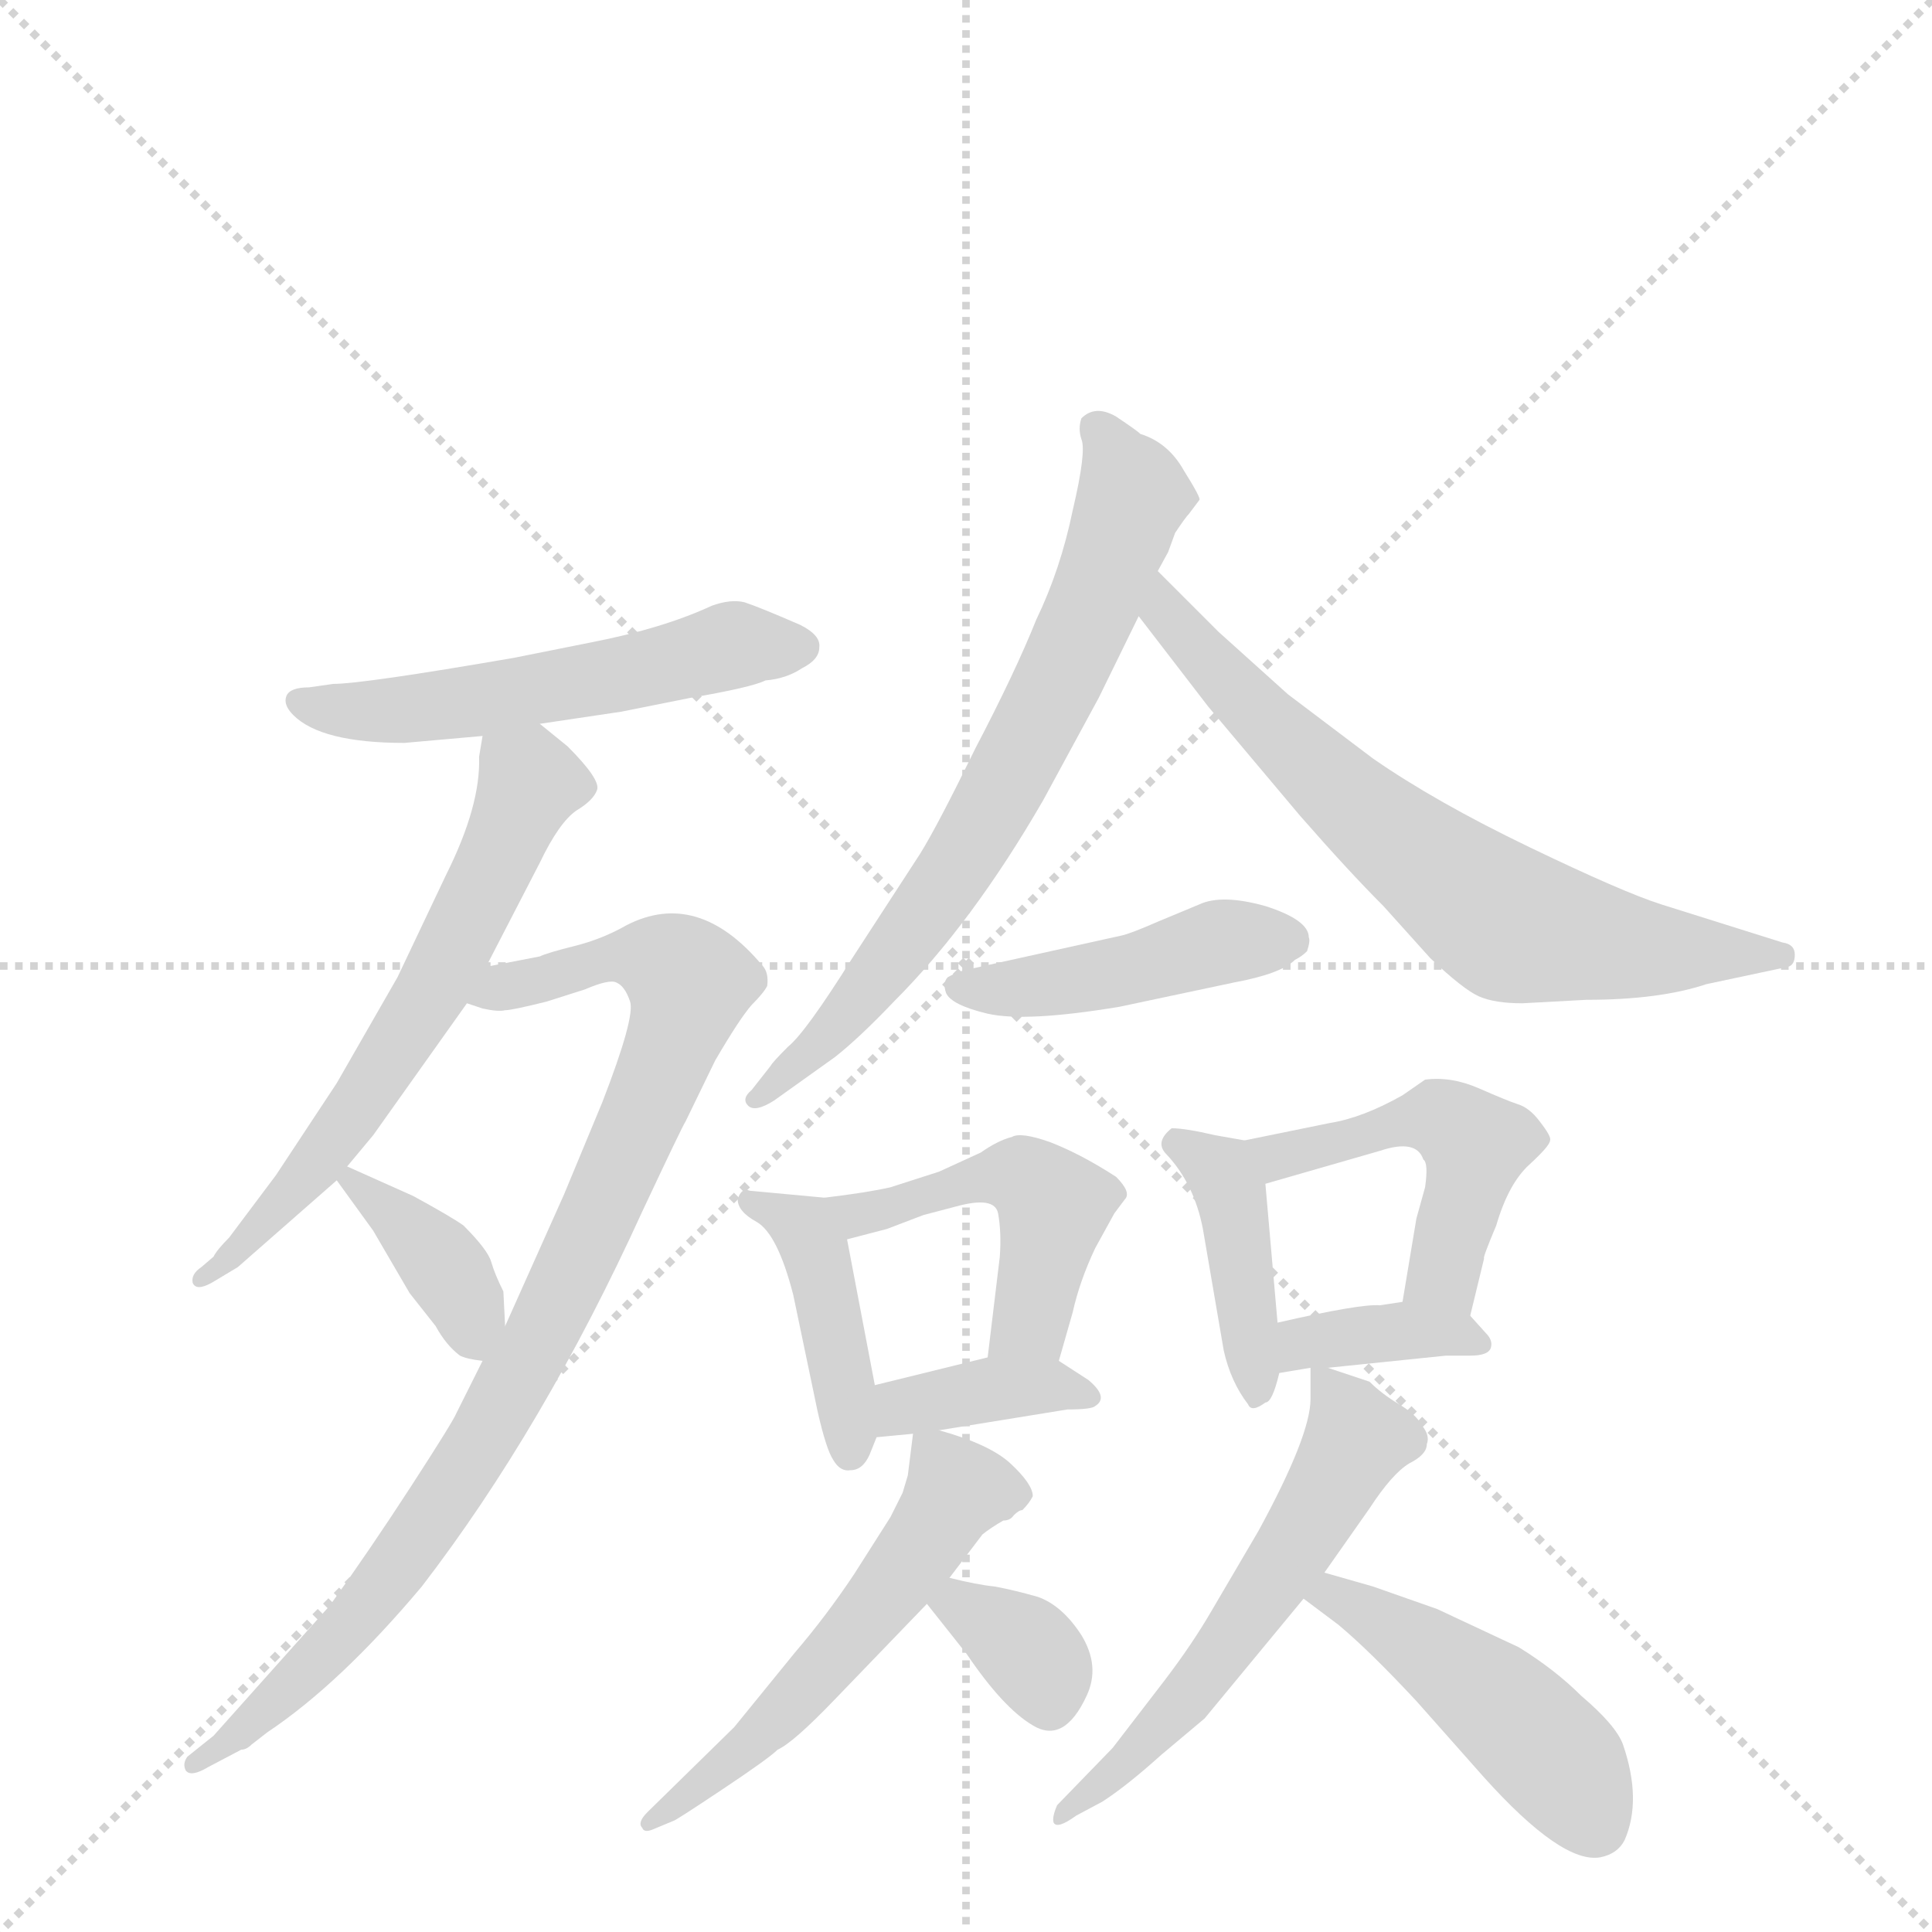 <svg version="1.1" viewBox="0 0 1024 1024" xmlns="http://www.w3.org/2000/svg">
  <g stroke="lightgray" stroke-dasharray="1,1" stroke-width="1" transform="scale(4, 4)">
    <line x1="0" y1="0" x2="256" y2="256"></line>
    <line x1="256" y1="0" x2="0" y2="256"></line>
    <line x1="128" y1="0" x2="128" y2="256"></line>
    <line x1="0" y1="128" x2="256" y2="128"></line>
  </g>
  <g transform="scale(0.92, -0.92) translate(60, -900)">
    <style type="text/css">
      
        @keyframes keyframes0 {
          from {
            stroke: blue;
            stroke-dashoffset: 546;
            stroke-width: 128;
          }
          64% {
            animation-timing-function: step-end;
            stroke: blue;
            stroke-dashoffset: 0;
            stroke-width: 128;
          }
          to {
            stroke: black;
            stroke-width: 1024;
          }
        }
        #make-me-a-hanzi-animation-0 {
          animation: keyframes0 0.694s both;
          animation-delay: 0s;
          animation-timing-function: linear;
        }
      
        @keyframes keyframes1 {
          from {
            stroke: blue;
            stroke-dashoffset: 631;
            stroke-width: 128;
          }
          67% {
            animation-timing-function: step-end;
            stroke: blue;
            stroke-dashoffset: 0;
            stroke-width: 128;
          }
          to {
            stroke: black;
            stroke-width: 1024;
          }
        }
        #make-me-a-hanzi-animation-1 {
          animation: keyframes1 0.764s both;
          animation-delay: 0.694s;
          animation-timing-function: linear;
        }
      
        @keyframes keyframes2 {
          from {
            stroke: blue;
            stroke-dashoffset: 926;
            stroke-width: 128;
          }
          75% {
            animation-timing-function: step-end;
            stroke: blue;
            stroke-dashoffset: 0;
            stroke-width: 128;
          }
          to {
            stroke: black;
            stroke-width: 1024;
          }
        }
        #make-me-a-hanzi-animation-2 {
          animation: keyframes2 1.004s both;
          animation-delay: 1.458s;
          animation-timing-function: linear;
        }
      
        @keyframes keyframes3 {
          from {
            stroke: blue;
            stroke-dashoffset: 376;
            stroke-width: 128;
          }
          55% {
            animation-timing-function: step-end;
            stroke: blue;
            stroke-dashoffset: 0;
            stroke-width: 128;
          }
          to {
            stroke: black;
            stroke-width: 1024;
          }
        }
        #make-me-a-hanzi-animation-3 {
          animation: keyframes3 0.556s both;
          animation-delay: 2.461s;
          animation-timing-function: linear;
        }
      
        @keyframes keyframes4 {
          from {
            stroke: blue;
            stroke-dashoffset: 714;
            stroke-width: 128;
          }
          70% {
            animation-timing-function: step-end;
            stroke: blue;
            stroke-dashoffset: 0;
            stroke-width: 128;
          }
          to {
            stroke: black;
            stroke-width: 1024;
          }
        }
        #make-me-a-hanzi-animation-4 {
          animation: keyframes4 0.831s both;
          animation-delay: 3.017s;
          animation-timing-function: linear;
        }
      
        @keyframes keyframes5 {
          from {
            stroke: blue;
            stroke-dashoffset: 699;
            stroke-width: 128;
          }
          69% {
            animation-timing-function: step-end;
            stroke: blue;
            stroke-dashoffset: 0;
            stroke-width: 128;
          }
          to {
            stroke: black;
            stroke-width: 1024;
          }
        }
        #make-me-a-hanzi-animation-5 {
          animation: keyframes5 0.819s both;
          animation-delay: 3.848s;
          animation-timing-function: linear;
        }
      
        @keyframes keyframes6 {
          from {
            stroke: blue;
            stroke-dashoffset: 448;
            stroke-width: 128;
          }
          59% {
            animation-timing-function: step-end;
            stroke: blue;
            stroke-dashoffset: 0;
            stroke-width: 128;
          }
          to {
            stroke: black;
            stroke-width: 1024;
          }
        }
        #make-me-a-hanzi-animation-6 {
          animation: keyframes6 0.615s both;
          animation-delay: 4.667s;
          animation-timing-function: linear;
        }
      
        @keyframes keyframes7 {
          from {
            stroke: blue;
            stroke-dashoffset: 423;
            stroke-width: 128;
          }
          58% {
            animation-timing-function: step-end;
            stroke: blue;
            stroke-dashoffset: 0;
            stroke-width: 128;
          }
          to {
            stroke: black;
            stroke-width: 1024;
          }
        }
        #make-me-a-hanzi-animation-7 {
          animation: keyframes7 0.594s both;
          animation-delay: 5.282s;
          animation-timing-function: linear;
        }
      
        @keyframes keyframes8 {
          from {
            stroke: blue;
            stroke-dashoffset: 480;
            stroke-width: 128;
          }
          61% {
            animation-timing-function: step-end;
            stroke: blue;
            stroke-dashoffset: 0;
            stroke-width: 128;
          }
          to {
            stroke: black;
            stroke-width: 1024;
          }
        }
        #make-me-a-hanzi-animation-8 {
          animation: keyframes8 0.641s both;
          animation-delay: 5.876s;
          animation-timing-function: linear;
        }
      
        @keyframes keyframes9 {
          from {
            stroke: blue;
            stroke-dashoffset: 377;
            stroke-width: 128;
          }
          55% {
            animation-timing-function: step-end;
            stroke: blue;
            stroke-dashoffset: 0;
            stroke-width: 128;
          }
          to {
            stroke: black;
            stroke-width: 1024;
          }
        }
        #make-me-a-hanzi-animation-9 {
          animation: keyframes9 0.557s both;
          animation-delay: 6.517s;
          animation-timing-function: linear;
        }
      
        @keyframes keyframes10 {
          from {
            stroke: blue;
            stroke-dashoffset: 412;
            stroke-width: 128;
          }
          57% {
            animation-timing-function: step-end;
            stroke: blue;
            stroke-dashoffset: 0;
            stroke-width: 128;
          }
          to {
            stroke: black;
            stroke-width: 1024;
          }
        }
        #make-me-a-hanzi-animation-10 {
          animation: keyframes10 0.585s both;
          animation-delay: 7.074s;
          animation-timing-function: linear;
        }
      
        @keyframes keyframes11 {
          from {
            stroke: blue;
            stroke-dashoffset: 487;
            stroke-width: 128;
          }
          61% {
            animation-timing-function: step-end;
            stroke: blue;
            stroke-dashoffset: 0;
            stroke-width: 128;
          }
          to {
            stroke: black;
            stroke-width: 1024;
          }
        }
        #make-me-a-hanzi-animation-11 {
          animation: keyframes11 0.646s both;
          animation-delay: 7.659s;
          animation-timing-function: linear;
        }
      
        @keyframes keyframes12 {
          from {
            stroke: blue;
            stroke-dashoffset: 373;
            stroke-width: 128;
          }
          55% {
            animation-timing-function: step-end;
            stroke: blue;
            stroke-dashoffset: 0;
            stroke-width: 128;
          }
          to {
            stroke: black;
            stroke-width: 1024;
          }
        }
        #make-me-a-hanzi-animation-12 {
          animation: keyframes12 0.554s both;
          animation-delay: 8.305s;
          animation-timing-function: linear;
        }
      
        @keyframes keyframes13 {
          from {
            stroke: blue;
            stroke-dashoffset: 553;
            stroke-width: 128;
          }
          64% {
            animation-timing-function: step-end;
            stroke: blue;
            stroke-dashoffset: 0;
            stroke-width: 128;
          }
          to {
            stroke: black;
            stroke-width: 1024;
          }
        }
        #make-me-a-hanzi-animation-13 {
          animation: keyframes13 0.7s both;
          animation-delay: 8.859s;
          animation-timing-function: linear;
        }
      
        @keyframes keyframes14 {
          from {
            stroke: blue;
            stroke-dashoffset: 346;
            stroke-width: 128;
          }
          53% {
            animation-timing-function: step-end;
            stroke: blue;
            stroke-dashoffset: 0;
            stroke-width: 128;
          }
          to {
            stroke: black;
            stroke-width: 1024;
          }
        }
        #make-me-a-hanzi-animation-14 {
          animation: keyframes14 0.532s both;
          animation-delay: 9.559s;
          animation-timing-function: linear;
        }
      
        @keyframes keyframes15 {
          from {
            stroke: blue;
            stroke-dashoffset: 576;
            stroke-width: 128;
          }
          65% {
            animation-timing-function: step-end;
            stroke: blue;
            stroke-dashoffset: 0;
            stroke-width: 128;
          }
          to {
            stroke: black;
            stroke-width: 1024;
          }
        }
        #make-me-a-hanzi-animation-15 {
          animation: keyframes15 0.719s both;
          animation-delay: 10.09s;
          animation-timing-function: linear;
        }
      
        @keyframes keyframes16 {
          from {
            stroke: blue;
            stroke-dashoffset: 468;
            stroke-width: 128;
          }
          60% {
            animation-timing-function: step-end;
            stroke: blue;
            stroke-dashoffset: 0;
            stroke-width: 128;
          }
          to {
            stroke: black;
            stroke-width: 1024;
          }
        }
        #make-me-a-hanzi-animation-16 {
          animation: keyframes16 0.631s both;
          animation-delay: 10.809s;
          animation-timing-function: linear;
        }
      
    </style>
    
      <path d="M 350 551 Q 322 538 281 530 L 236 521 Q 149 506 132 506 L 118 504 Q 107 504 105 499 Q 103 494 109 488 Q 125 472 173 472 L 218 476 L 251 483 L 298 490 L 338 498 Q 373 504 381 508 Q 393 509 402 515 Q 412 520 412 527 Q 413 534 401 540 Q 378 550 369 553 Q 361 555 350 551 Z" fill="lightgray"></path>
    
      <path d="M 218 476 L 216 464 Q 217 436 197 396 L 169 337 L 134 276 L 99 223 L 72 187 Q 65 180 63 176 L 56 170 Q 50 166 51 161 Q 53 156 62 161 L 77 170 L 134 220 L 140 228 L 155 246 L 209 322 L 220 343 L 251 403 Q 262 426 272 433 Q 282 439 284 445 Q 286 451 267 470 L 251 483 C 228 502 223 506 218 476 Z" fill="lightgray"></path>
    
      <path d="M 218 116 L 203 86 Q 201 81 177 44 Q 153 7 130 -25 L 63 -100 L 48 -112 Q 45 -116 47 -120 Q 50 -124 60 -118 L 79 -108 Q 82 -108 85 -105 L 94 -98 Q 136 -70 183 -14 Q 253 77 310 202 Q 333 251 335 254 L 352 289 Q 366 313 373 321 Q 380 328 382 332 Q 383 340 379 344 Q 342 388 301 367 Q 287 359 271 355 Q 255 351 251 349 L 220 343 C 191 337 180 328 209 322 L 218 319 Q 227 317 231 318 Q 235 318 255 323 L 277 330 Q 291 336 295 334 Q 300 332 303 323 Q 306 314 287 265 L 265 212 L 231 136 L 218 116 Z" fill="lightgray"></path>
    
      <path d="M 134 220 L 155 191 L 176 155 L 191 136 Q 197 125 205 119 Q 209 117 218 116 C 232 114 232 114 231 136 L 230 156 Q 225 166 223 173 Q 221 180 207 194 Q 200 199 178 211 L 140 228 C 123 236 123 236 134 220 Z" fill="lightgray"></path>
    
      <path d="M 625 604 L 631 612 Q 632 613 622 629 Q 613 645 597 650 Q 595 652 583 660 Q 571 667 563 659 Q 561 653 563 647 Q 566 640 558 606 Q 551 572 537 543 Q 525 513 502 469 Q 480 424 470 408 L 431 348 Q 404 305 394 297 Q 385 288 384 286 L 373 272 Q 367 267 371 263 Q 375 259 386 266 L 421 291 Q 435 302 455 323 Q 500 368 541 439 L 573 498 L 596 545 L 607 571 L 613 582 L 617 593 Q 623 602 625 604 Z" fill="lightgray"></path>
    
      <path d="M 596 545 L 636 493 L 689 430 Q 717 398 737 378 L 764 348 Q 783 330 792 326 Q 801 322 817 322 L 854 324 Q 896 324 923 333 L 970 343 Q 974 344 974 350 Q 974 356 967 357 L 897 379 Q 875 386 821 412 Q 767 438 731 463 L 682 500 L 642 536 L 607 571 C 586 592 578 569 596 545 Z" fill="lightgray"></path>
    
      <path d="M 586 361 L 500 342 Q 493 341 486 337 Q 483 334 485 328 Q 488 321 509 316 Q 531 311 585 320 L 651 334 Q 678 339 686 347 Q 690 349 693 352 Q 695 358 694 360 Q 694 370 669 378 Q 644 385 631 379 L 607 369 Q 591 362 586 361 Z" fill="lightgray"></path>
    
      <path d="M 415 210 L 372 214 Q 367 216 365 209 Q 365 202 376 196 Q 388 189 397 154 L 411 87 Q 416 65 420 59 Q 424 52 430 53 Q 437 53 441 62 L 445 72 L 444 102 L 428 186 C 424 209 424 209 415 210 Z" fill="lightgray"></path>
    
      <path d="M 550 116 L 558 144 Q 562 162 571 181 L 582 201 L 588 209 Q 592 213 583 222 Q 563 235 545 242 Q 528 248 523 245 Q 515 243 505 236 L 481 225 L 453 216 Q 440 213 415 210 C 385 206 399 178 428 186 L 451 192 L 472 200 L 491 205 Q 513 211 515 201 Q 517 190 516 176 L 509 118 C 505 88 542 87 550 116 Z" fill="lightgray"></path>
    
      <path d="M 481 76 L 555 88 Q 569 88 571 90 Q 579 95 567 105 L 550 116 C 536 125 536 125 509 118 L 444 102 C 415 95 415 69 445 72 L 466 74 L 481 76 Z" fill="lightgray"></path>
    
      <path d="M 657 243 L 640 246 Q 623 250 615 250 Q 605 242 612 235 Q 628 218 633 192 L 645 122 Q 649 104 659 91 Q 661 86 669 92 Q 673 92 677 109 L 676 138 L 669 218 C 667 241 667 241 657 243 Z" fill="lightgray"></path>
    
      <path d="M 787 142 L 795 175 Q 794 175 802 194 Q 809 218 821 229 Q 833 240 833 243 Q 834 245 827 254 Q 821 262 814 264 Q 808 266 792 273 Q 776 280 761 278 L 748 269 Q 725 256 706 253 L 657 243 C 628 237 640 210 669 218 L 735 237 Q 756 244 760 232 Q 763 230 761 216 L 756 198 L 748 150 C 743 120 780 113 787 142 Z" fill="lightgray"></path>
    
      <path d="M 677 109 L 695 112 L 705 112 L 773 119 L 787 119 Q 798 119 799 124 Q 800 128 796 132 L 787 142 C 776 154 776 154 748 150 L 735 148 Q 724 149 676 138 C 647 131 647 104 677 109 Z" fill="lightgray"></path>
    
      <path d="M 535 38 Q 535 45 522 57 Q 510 68 481 76 C 467 80 467 80 466 74 L 463 50 L 460 40 L 453 26 L 432 -7 Q 416 -31 398 -52 L 363 -95 L 313 -144 Q 307 -150 310 -153 Q 311 -156 316 -154 L 328 -149 Q 329 -149 356 -131 Q 383 -113 388 -108 Q 397 -104 421 -79 L 474 -24 L 487 -9 L 506 16 Q 511 20 518 24 Q 522 24 524 27 Q 527 30 529 30 Q 533 34 535 38 Z" fill="lightgray"></path>
    
      <path d="M 474 -24 L 497 -53 Q 518 -84 535 -94 Q 553 -105 566 -77 Q 574 -60 563 -42 Q 552 -25 538 -20 Q 524 -16 513 -14 Q 503 -13 487 -9 C 458 -2 456 -1 474 -24 Z" fill="lightgray"></path>
    
      <path d="M 695 112 L 695 94 Q 695 73 665 18 L 638 -28 Q 627 -47 611 -68 L 581 -107 L 549 -140 Q 546 -147 547 -150 Q 549 -154 560 -146 L 575 -138 Q 589 -129 609 -111 L 634 -90 L 691 -21 L 703 -6 L 729 31 Q 742 51 752 57 Q 762 62 762 68 Q 764 73 759 79 Q 756 85 746 91 Q 736 97 729 104 L 705 112 C 695 115 695 115 695 112 Z" fill="lightgray"></path>
    
      <path d="M 691 -21 L 711 -36 Q 729 -51 756 -80 L 795 -124 Q 840 -174 862 -170 Q 872 -168 876 -160 Q 886 -137 875 -105 Q 871 -94 851 -77 Q 836 -62 815 -49 L 768 -27 L 731 -14 L 703 -6 C 674 2 667 -3 691 -21 Z" fill="lightgray"></path>
    
    
      <clipPath id="make-me-a-hanzi-clip-0">
        <path d="M 350 551 Q 322 538 281 530 L 236 521 Q 149 506 132 506 L 118 504 Q 107 504 105 499 Q 103 494 109 488 Q 125 472 173 472 L 218 476 L 251 483 L 298 490 L 338 498 Q 373 504 381 508 Q 393 509 402 515 Q 412 520 412 527 Q 413 534 401 540 Q 378 550 369 553 Q 361 555 350 551 Z"></path>
      </clipPath>
      <path clip-path="url(#make-me-a-hanzi-clip-0)" d="M 114 496 L 179 491 L 287 509 L 364 529 L 400 527" fill="none" id="make-me-a-hanzi-animation-0" stroke-dasharray="418 836" stroke-linecap="round"></path>
    
      <clipPath id="make-me-a-hanzi-clip-1">
        <path d="M 218 476 L 216 464 Q 217 436 197 396 L 169 337 L 134 276 L 99 223 L 72 187 Q 65 180 63 176 L 56 170 Q 50 166 51 161 Q 53 156 62 161 L 77 170 L 134 220 L 140 228 L 155 246 L 209 322 L 220 343 L 251 403 Q 262 426 272 433 Q 282 439 284 445 Q 286 451 267 470 L 251 483 C 228 502 223 506 218 476 Z"></path>
      </clipPath>
      <path clip-path="url(#make-me-a-hanzi-clip-1)" d="M 275 447 L 245 449 L 188 327 L 163 288 L 119 225 L 79 180 L 57 164" fill="none" id="make-me-a-hanzi-animation-1" stroke-dasharray="503 1006" stroke-linecap="round"></path>
    
      <clipPath id="make-me-a-hanzi-clip-2">
        <path d="M 218 116 L 203 86 Q 201 81 177 44 Q 153 7 130 -25 L 63 -100 L 48 -112 Q 45 -116 47 -120 Q 50 -124 60 -118 L 79 -108 Q 82 -108 85 -105 L 94 -98 Q 136 -70 183 -14 Q 253 77 310 202 Q 333 251 335 254 L 352 289 Q 366 313 373 321 Q 380 328 382 332 Q 383 340 379 344 Q 342 388 301 367 Q 287 359 271 355 Q 255 351 251 349 L 220 343 C 191 337 180 328 209 322 L 218 319 Q 227 317 231 318 Q 235 318 255 323 L 277 330 Q 291 336 295 334 Q 300 332 303 323 Q 306 314 287 265 L 265 212 L 231 136 L 218 116 Z"></path>
      </clipPath>
      <path clip-path="url(#make-me-a-hanzi-clip-2)" d="M 215 325 L 304 349 L 325 344 L 337 334 L 287 203 L 205 50 L 133 -47 L 53 -117" fill="none" id="make-me-a-hanzi-animation-2" stroke-dasharray="798 1596" stroke-linecap="round"></path>
    
      <clipPath id="make-me-a-hanzi-clip-3">
        <path d="M 134 220 L 155 191 L 176 155 L 191 136 Q 197 125 205 119 Q 209 117 218 116 C 232 114 232 114 231 136 L 230 156 Q 225 166 223 173 Q 221 180 207 194 Q 200 199 178 211 L 140 228 C 123 236 123 236 134 220 Z"></path>
      </clipPath>
      <path clip-path="url(#make-me-a-hanzi-clip-3)" d="M 143 219 L 195 172 L 208 150 L 213 126" fill="none" id="make-me-a-hanzi-animation-3" stroke-dasharray="248 496" stroke-linecap="round"></path>
    
      <clipPath id="make-me-a-hanzi-clip-4">
        <path d="M 625 604 L 631 612 Q 632 613 622 629 Q 613 645 597 650 Q 595 652 583 660 Q 571 667 563 659 Q 561 653 563 647 Q 566 640 558 606 Q 551 572 537 543 Q 525 513 502 469 Q 480 424 470 408 L 431 348 Q 404 305 394 297 Q 385 288 384 286 L 373 272 Q 367 267 371 263 Q 375 259 386 266 L 421 291 Q 435 302 455 323 Q 500 368 541 439 L 573 498 L 596 545 L 607 571 L 613 582 L 617 593 Q 623 602 625 604 Z"></path>
      </clipPath>
      <path clip-path="url(#make-me-a-hanzi-clip-4)" d="M 571 653 L 593 615 L 548 504 L 502 417 L 463 360 L 418 304 L 378 266" fill="none" id="make-me-a-hanzi-animation-4" stroke-dasharray="586 1172" stroke-linecap="round"></path>
    
      <clipPath id="make-me-a-hanzi-clip-5">
        <path d="M 596 545 L 636 493 L 689 430 Q 717 398 737 378 L 764 348 Q 783 330 792 326 Q 801 322 817 322 L 854 324 Q 896 324 923 333 L 970 343 Q 974 344 974 350 Q 974 356 967 357 L 897 379 Q 875 386 821 412 Q 767 438 731 463 L 682 500 L 642 536 L 607 571 C 586 592 578 569 596 545 Z"></path>
      </clipPath>
      <path clip-path="url(#make-me-a-hanzi-clip-5)" d="M 608 563 L 611 547 L 714 441 L 808 369 L 876 354 L 967 350" fill="none" id="make-me-a-hanzi-animation-5" stroke-dasharray="571 1142" stroke-linecap="round"></path>
    
      <clipPath id="make-me-a-hanzi-clip-6">
        <path d="M 586 361 L 500 342 Q 493 341 486 337 Q 483 334 485 328 Q 488 321 509 316 Q 531 311 585 320 L 651 334 Q 678 339 686 347 Q 690 349 693 352 Q 695 358 694 360 Q 694 370 669 378 Q 644 385 631 379 L 607 369 Q 591 362 586 361 Z"></path>
      </clipPath>
      <path clip-path="url(#make-me-a-hanzi-clip-6)" d="M 495 331 L 588 340 L 647 358 L 684 357" fill="none" id="make-me-a-hanzi-animation-6" stroke-dasharray="320 640" stroke-linecap="round"></path>
    
      <clipPath id="make-me-a-hanzi-clip-7">
        <path d="M 415 210 L 372 214 Q 367 216 365 209 Q 365 202 376 196 Q 388 189 397 154 L 411 87 Q 416 65 420 59 Q 424 52 430 53 Q 437 53 441 62 L 445 72 L 444 102 L 428 186 C 424 209 424 209 415 210 Z"></path>
      </clipPath>
      <path clip-path="url(#make-me-a-hanzi-clip-7)" d="M 371 208 L 392 200 L 408 183 L 430 64" fill="none" id="make-me-a-hanzi-animation-7" stroke-dasharray="295 590" stroke-linecap="round"></path>
    
      <clipPath id="make-me-a-hanzi-clip-8">
        <path d="M 550 116 L 558 144 Q 562 162 571 181 L 582 201 L 588 209 Q 592 213 583 222 Q 563 235 545 242 Q 528 248 523 245 Q 515 243 505 236 L 481 225 L 453 216 Q 440 213 415 210 C 385 206 399 178 428 186 L 451 192 L 472 200 L 491 205 Q 513 211 515 201 Q 517 190 516 176 L 509 118 C 505 88 542 87 550 116 Z"></path>
      </clipPath>
      <path clip-path="url(#make-me-a-hanzi-clip-8)" d="M 423 207 L 442 201 L 519 223 L 540 214 L 547 206 L 535 143 L 516 124" fill="none" id="make-me-a-hanzi-animation-8" stroke-dasharray="352 704" stroke-linecap="round"></path>
    
      <clipPath id="make-me-a-hanzi-clip-9">
        <path d="M 481 76 L 555 88 Q 569 88 571 90 Q 579 95 567 105 L 550 116 C 536 125 536 125 509 118 L 444 102 C 415 95 415 69 445 72 L 466 74 L 481 76 Z"></path>
      </clipPath>
      <path clip-path="url(#make-me-a-hanzi-clip-9)" d="M 450 80 L 467 91 L 507 99 L 542 102 L 566 97" fill="none" id="make-me-a-hanzi-animation-9" stroke-dasharray="249 498" stroke-linecap="round"></path>
    
      <clipPath id="make-me-a-hanzi-clip-10">
        <path d="M 657 243 L 640 246 Q 623 250 615 250 Q 605 242 612 235 Q 628 218 633 192 L 645 122 Q 649 104 659 91 Q 661 86 669 92 Q 673 92 677 109 L 676 138 L 669 218 C 667 241 667 241 657 243 Z"></path>
      </clipPath>
      <path clip-path="url(#make-me-a-hanzi-clip-10)" d="M 619 241 L 643 224 L 650 210 L 663 100" fill="none" id="make-me-a-hanzi-animation-10" stroke-dasharray="284 568" stroke-linecap="round"></path>
    
      <clipPath id="make-me-a-hanzi-clip-11">
        <path d="M 787 142 L 795 175 Q 794 175 802 194 Q 809 218 821 229 Q 833 240 833 243 Q 834 245 827 254 Q 821 262 814 264 Q 808 266 792 273 Q 776 280 761 278 L 748 269 Q 725 256 706 253 L 657 243 C 628 237 640 210 669 218 L 735 237 Q 756 244 760 232 Q 763 230 761 216 L 756 198 L 748 150 C 743 120 780 113 787 142 Z"></path>
      </clipPath>
      <path clip-path="url(#make-me-a-hanzi-clip-11)" d="M 664 239 L 686 235 L 746 254 L 777 252 L 790 240 L 771 165 L 782 149" fill="none" id="make-me-a-hanzi-animation-11" stroke-dasharray="359 718" stroke-linecap="round"></path>
    
      <clipPath id="make-me-a-hanzi-clip-12">
        <path d="M 677 109 L 695 112 L 705 112 L 773 119 L 787 119 Q 798 119 799 124 Q 800 128 796 132 L 787 142 C 776 154 776 154 748 150 L 735 148 Q 724 149 676 138 C 647 131 647 104 677 109 Z"></path>
      </clipPath>
      <path clip-path="url(#make-me-a-hanzi-clip-12)" d="M 680 116 L 692 128 L 732 132 L 778 132 L 791 126" fill="none" id="make-me-a-hanzi-animation-12" stroke-dasharray="245 490" stroke-linecap="round"></path>
    
      <clipPath id="make-me-a-hanzi-clip-13">
        <path d="M 535 38 Q 535 45 522 57 Q 510 68 481 76 C 467 80 467 80 466 74 L 463 50 L 460 40 L 453 26 L 432 -7 Q 416 -31 398 -52 L 363 -95 L 313 -144 Q 307 -150 310 -153 Q 311 -156 316 -154 L 328 -149 Q 329 -149 356 -131 Q 383 -113 388 -108 Q 397 -104 421 -79 L 474 -24 L 487 -9 L 506 16 Q 511 20 518 24 Q 522 24 524 27 Q 527 30 529 30 Q 533 34 535 38 Z"></path>
      </clipPath>
      <path clip-path="url(#make-me-a-hanzi-clip-13)" d="M 525 39 L 491 42 L 473 11 L 403 -75 L 314 -149" fill="none" id="make-me-a-hanzi-animation-13" stroke-dasharray="425 850" stroke-linecap="round"></path>
    
      <clipPath id="make-me-a-hanzi-clip-14">
        <path d="M 474 -24 L 497 -53 Q 518 -84 535 -94 Q 553 -105 566 -77 Q 574 -60 563 -42 Q 552 -25 538 -20 Q 524 -16 513 -14 Q 503 -13 487 -9 C 458 -2 456 -1 474 -24 Z"></path>
      </clipPath>
      <path clip-path="url(#make-me-a-hanzi-clip-14)" d="M 483 -25 L 493 -24 L 532 -50 L 544 -81" fill="none" id="make-me-a-hanzi-animation-14" stroke-dasharray="218 436" stroke-linecap="round"></path>
    
      <clipPath id="make-me-a-hanzi-clip-15">
        <path d="M 695 112 L 695 94 Q 695 73 665 18 L 638 -28 Q 627 -47 611 -68 L 581 -107 L 549 -140 Q 546 -147 547 -150 Q 549 -154 560 -146 L 575 -138 Q 589 -129 609 -111 L 634 -90 L 691 -21 L 703 -6 L 729 31 Q 742 51 752 57 Q 762 62 762 68 Q 764 73 759 79 Q 756 85 746 91 Q 736 97 729 104 L 705 112 C 695 115 695 115 695 112 Z"></path>
      </clipPath>
      <path clip-path="url(#make-me-a-hanzi-clip-15)" d="M 700 108 L 722 71 L 705 39 L 627 -74 L 553 -146" fill="none" id="make-me-a-hanzi-animation-15" stroke-dasharray="448 896" stroke-linecap="round"></path>
    
      <clipPath id="make-me-a-hanzi-clip-16">
        <path d="M 691 -21 L 711 -36 Q 729 -51 756 -80 L 795 -124 Q 840 -174 862 -170 Q 872 -168 876 -160 Q 886 -137 875 -105 Q 871 -94 851 -77 Q 836 -62 815 -49 L 768 -27 L 731 -14 L 703 -6 C 674 2 667 -3 691 -21 Z"></path>
      </clipPath>
      <path clip-path="url(#make-me-a-hanzi-clip-16)" d="M 699 -21 L 720 -24 L 803 -81 L 843 -122 L 859 -151" fill="none" id="make-me-a-hanzi-animation-16" stroke-dasharray="340 680" stroke-linecap="round"></path>
    
  </g>
</svg>
